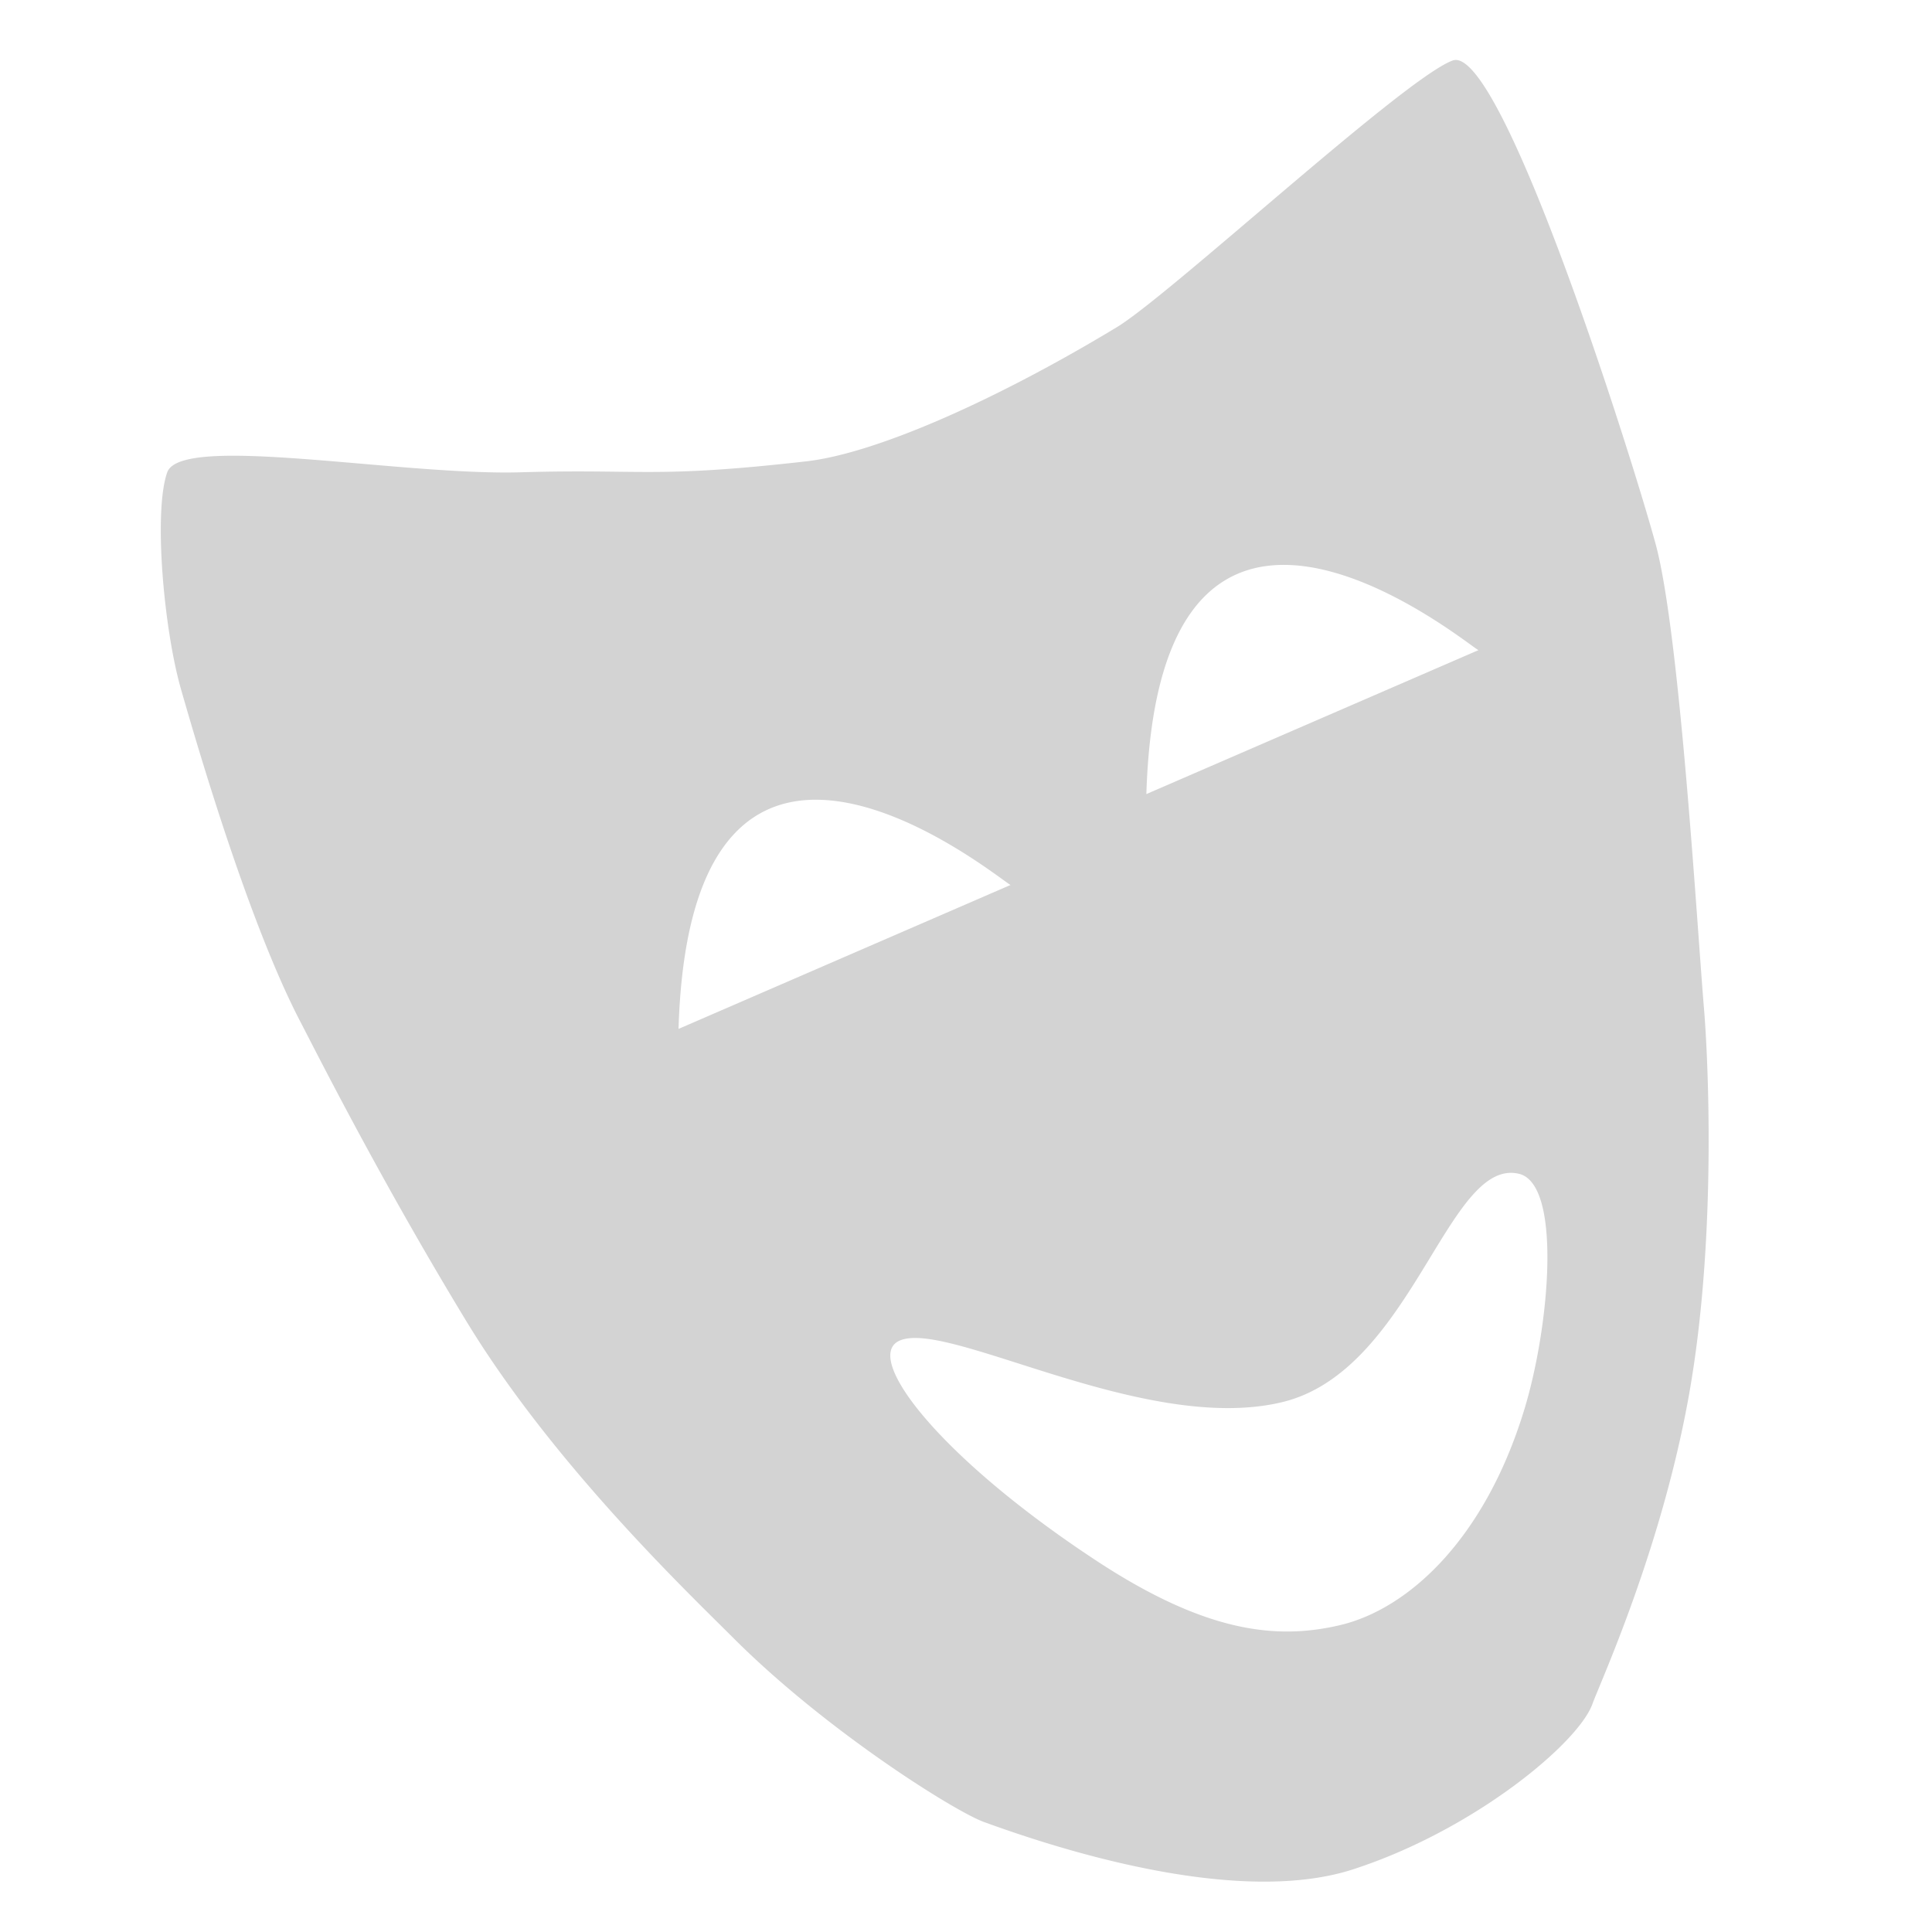 <svg xmlns="http://www.w3.org/2000/svg" xml:space="preserve" width="64" height="64"><path d="M48.275 1.99a.312.312 0 0 0-.158.016c-1.603.589-9.357 7.766-11.123 8.834-3.893 2.355-7.93 4.175-10.29 4.443-5.037.572-5.44.244-9.448.362-4.008.117-11.259-1.292-11.717.003-.458 1.296-.115 5.182.457 7.184.573 2.002 2.266 7.783 3.961 11.027.473.906 2.606 5.16 5.49 9.905 2.884 4.744 7.328 8.979 8.86 10.51 3.063 3.061 7.317 5.73 8.29 6.083 1.947.707 8.212 2.864 12.22 1.569 4.007-1.296 7.479-4.191 7.937-5.487.229-.647 2.343-5.222 3.238-10.472.895-5.25.572-11.177.457-12.531-.229-2.709-.802-12.467-1.603-15.41-.777-2.852-4.859-15.767-6.57-16.036zm-5.789 16.723c2.936-.025 6.259 2.708 6.489 2.824l-11 4.768c.18-5.885 2.228-7.573 4.511-7.592zm-15.498 7.78c2.936-.026 6.257 2.708 6.487 2.823l-10.998 4.768c.179-5.885 2.228-7.573 4.511-7.592zm22.897 12.372c.14-.021.283-.017.431.018 1.427.337 1.024 5.03.182 7.799-1.31 4.31-3.848 6.619-6.105 7.152-2.086.493-4.426.255-8.03-2.105-5.166-3.385-7.76-6.71-6.595-7.303 1.53-.779 8.101 3.11 12.685 2.027 4.064-.96 5.336-7.264 7.432-7.588z" style="fill:#d3d3d3;fill-opacity:1;fill-rule:evenodd;stroke:none"/></svg>